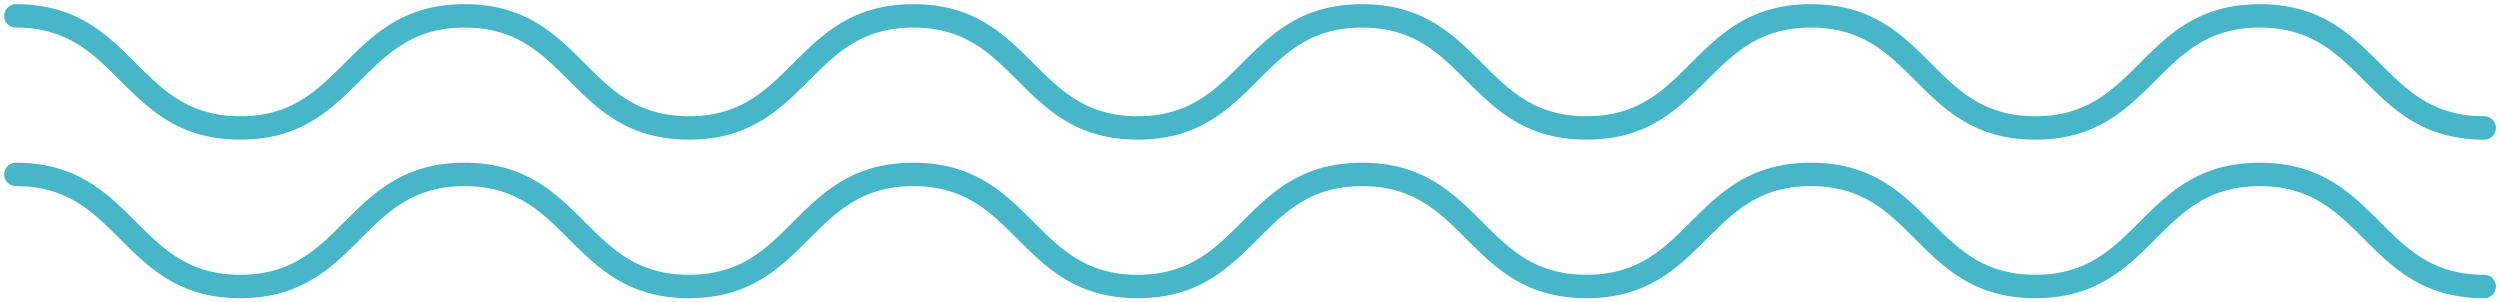 <svg xmlns="http://www.w3.org/2000/svg" width="299.602" height="36.234"><g data-name="Group 7821"><path data-name="Path 1423" d="M297.709 16.734c-7.3 0-10.929-3.621-14.436-7.122-3.248-3.243-6.315-6.306-12.462-6.306s-9.213 3.063-12.461 6.306c-3.508 3.5-7.134 7.122-14.436 7.122s-10.927-3.621-14.434-7.122c-3.247-3.243-6.314-6.306-12.459-6.306s-9.213 3.063-12.46 6.306c-3.507 3.5-7.132 7.122-14.433 7.122s-10.926-3.621-14.433-7.122c-3.247-3.243-6.314-6.306-12.46-6.306s-9.212 3.063-12.459 6.305c-3.507 3.5-7.132 7.123-14.433 7.123s-10.934-3.621-14.434-7.122c-3.246-3.243-6.313-6.306-12.457-6.306s-9.212 3.063-12.458 6.306c-3.506 3.5-7.132 7.122-14.43 7.122s-10.924-3.621-14.43-7.122c-3.246-3.243-6.312-6.306-12.456-6.306S46.466 6.369 43.22 9.612c-3.506 3.5-7.132 7.122-14.431 7.122s-10.924-3.621-14.43-7.122C11.113 6.369 8.047 3.306 1.903 3.306a1.403 1.403 0 010-2.806c7.3 0 10.923 3.621 14.429 7.122 3.246 3.243 6.312 6.306 12.457 6.306S38 10.865 41.246 7.622C44.752 4.122 48.378.5 55.678.5s10.923 3.621 14.429 7.122c3.246 3.243 6.312 6.306 12.457 6.306s9.211-3.063 12.457-6.305C98.527 4.123 102.153.5 109.453.5s10.925 3.621 14.431 7.123c3.246 3.242 6.312 6.305 12.457 6.305s9.212-3.063 12.459-6.306C152.307 4.122 155.932.5 163.233.5s10.927 3.621 14.434 7.122c3.247 3.243 6.314 6.306 12.459 6.306s9.212-3.063 12.459-6.305C206.092 4.123 209.717.5 217.019.5s10.926 3.621 14.433 7.122c3.247 3.243 6.314 6.306 12.46 6.306s9.215-3.063 12.464-6.306C259.883 4.122 263.509.5 270.81.5s10.928 3.621 14.435 7.122c3.248 3.243 6.316 6.306 12.464 6.306a1.403 1.403 0 010 2.806" fill="#47b6c8" stroke="rgba(0,0,0,0)" stroke-miterlimit="10"/></g><g data-name="Group 7822"><path data-name="Path 1423" d="M297.709 35.734c-7.3 0-10.929-3.621-14.436-7.122-3.248-3.243-6.315-6.306-12.462-6.306s-9.213 3.063-12.461 6.306c-3.508 3.5-7.134 7.122-14.436 7.122s-10.927-3.621-14.434-7.122c-3.247-3.243-6.314-6.306-12.459-6.306s-9.213 3.063-12.46 6.306c-3.507 3.5-7.132 7.122-14.433 7.122s-10.926-3.621-14.433-7.122c-3.247-3.243-6.314-6.306-12.46-6.306s-9.212 3.063-12.459 6.305c-3.507 3.5-7.132 7.123-14.433 7.123s-10.934-3.621-14.434-7.122c-3.246-3.243-6.313-6.306-12.457-6.306s-9.212 3.063-12.458 6.306c-3.506 3.5-7.132 7.122-14.43 7.122s-10.924-3.621-14.43-7.122c-3.246-3.243-6.312-6.306-12.456-6.306s-9.212 3.063-12.458 6.306c-3.506 3.5-7.132 7.122-14.431 7.122s-10.924-3.621-14.43-7.122c-3.246-3.243-6.312-6.306-12.456-6.306a1.403 1.403 0 010-2.806c7.3 0 10.923 3.621 14.429 7.122 3.246 3.243 6.312 6.306 12.457 6.306S38 29.865 41.246 26.622c3.506-3.5 7.132-7.122 14.432-7.122s10.923 3.621 14.429 7.122c3.246 3.243 6.312 6.306 12.457 6.306s9.211-3.063 12.457-6.305c3.506-3.5 7.132-7.123 14.432-7.123s10.925 3.621 14.431 7.123c3.246 3.242 6.312 6.305 12.457 6.305s9.212-3.063 12.459-6.306c3.507-3.5 7.132-7.122 14.433-7.122s10.927 3.621 14.434 7.122c3.247 3.243 6.314 6.306 12.459 6.306s9.212-3.063 12.459-6.305c3.507-3.5 7.132-7.123 14.434-7.123s10.926 3.621 14.433 7.122c3.247 3.243 6.314 6.306 12.46 6.306s9.215-3.063 12.464-6.306c3.507-3.5 7.133-7.122 14.434-7.122s10.928 3.621 14.435 7.122c3.248 3.243 6.316 6.306 12.464 6.306a1.403 1.403 0 010 2.806" fill="#47b6c8" stroke="rgba(0,0,0,0)" stroke-miterlimit="10"/></g></svg>
